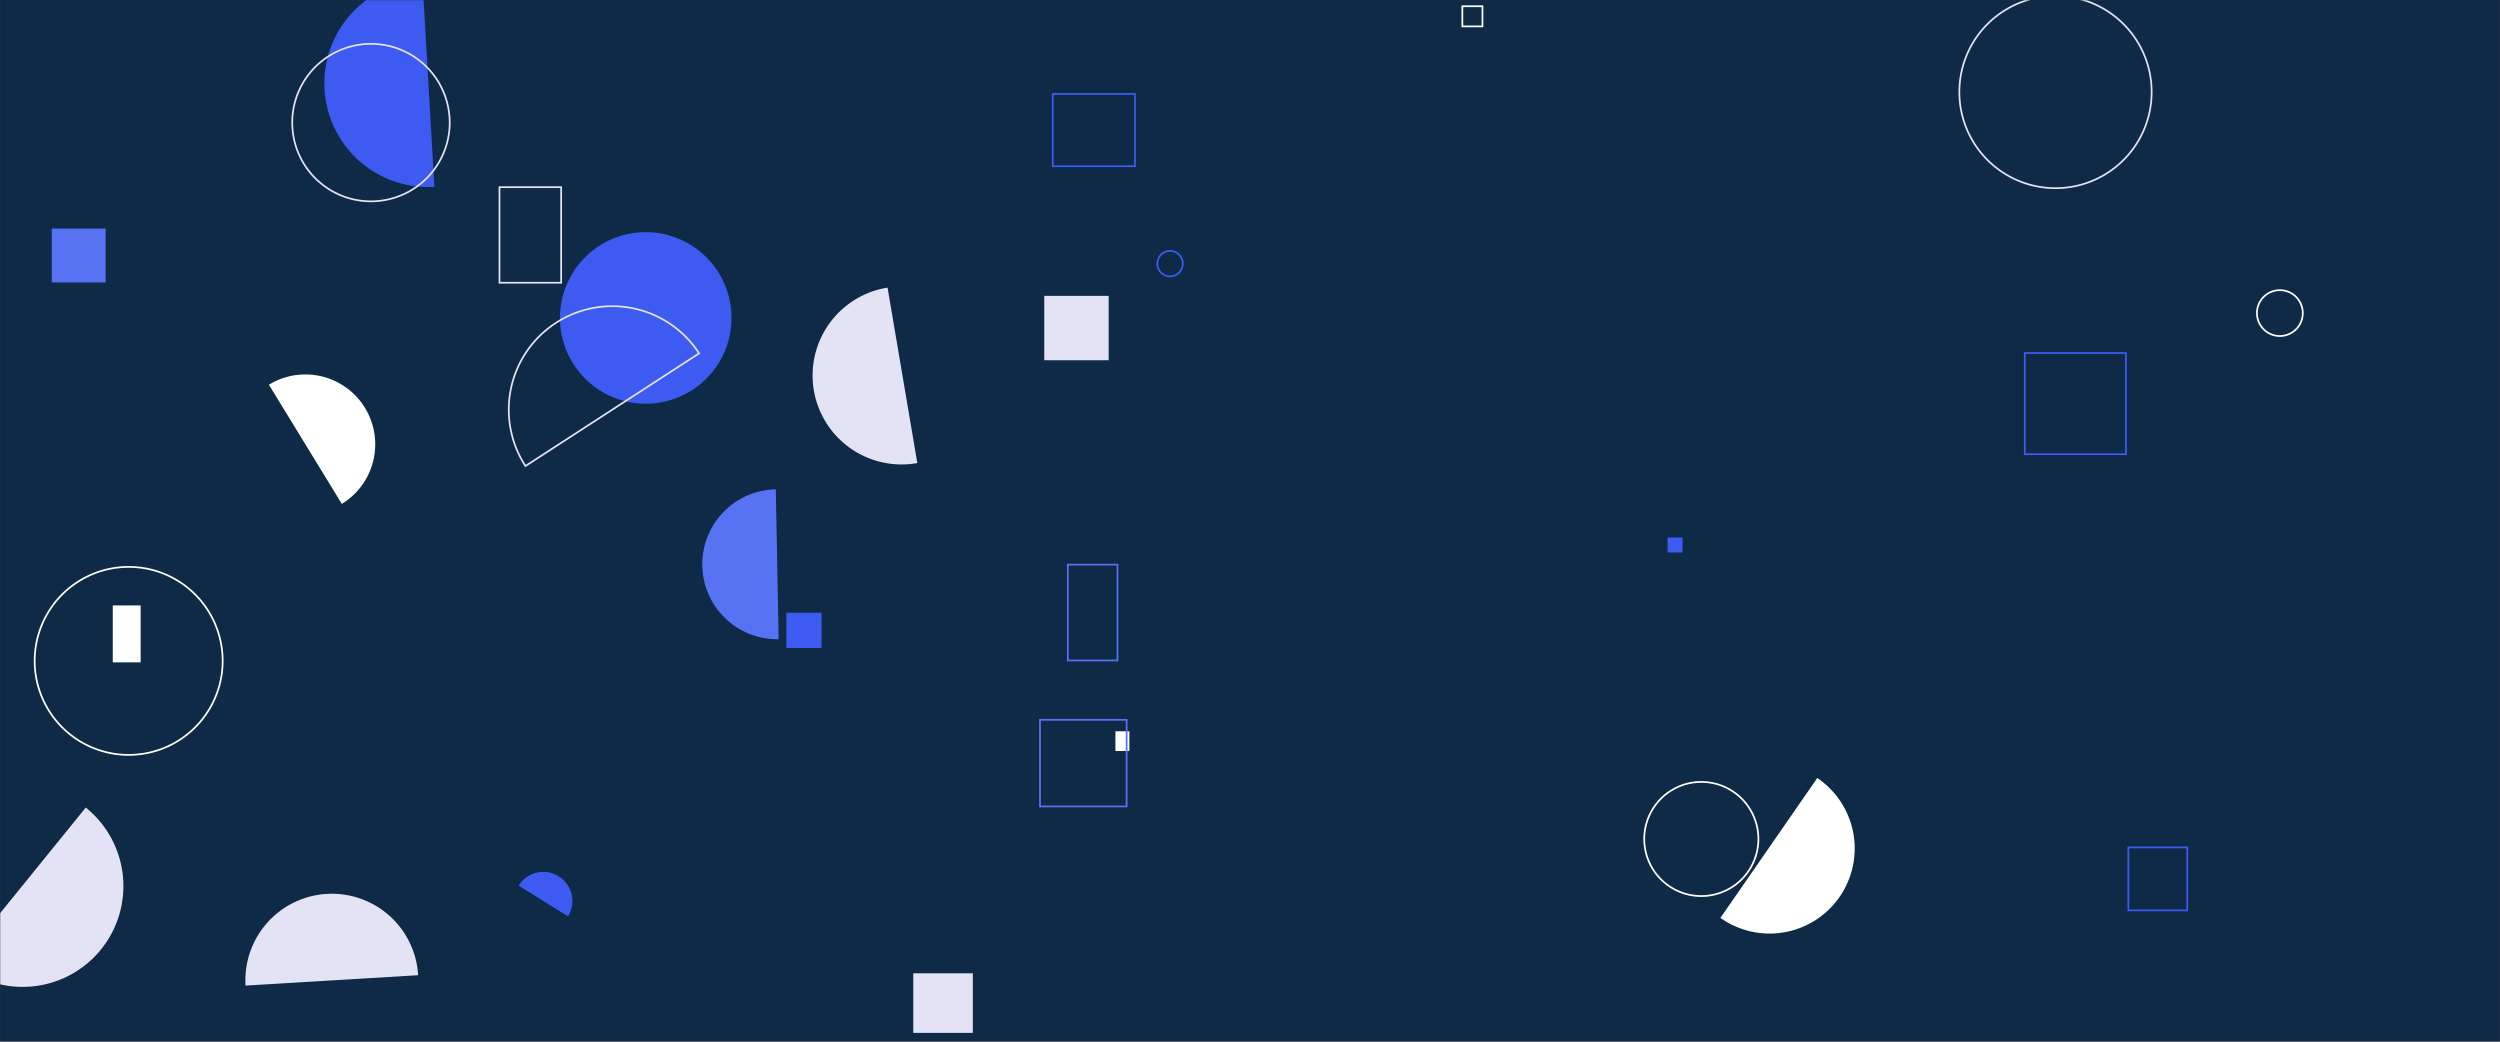 <svg xmlns="http://www.w3.org/2000/svg" version="1.1" xmlns:xlink="http://www.w3.org/1999/xlink" xmlns:svgjs="http://svgjs.dev/svgjs" width="1440" height="600" preserveAspectRatio="none" viewBox="0 0 1440 600"><rect x="0" y="0" width="1440" height="600" fill="#333333" stroke="none"/><g mask="url(&quot;#SvgjsMask1018&quot;)" fill="none"><rect width="1440" height="600" x="0" y="0" fill="#0e2a47"></rect><path d="M947.09 483.26 a32.87 32.87 0 1 0 65.74 0 a32.87 32.87 0 1 0 -65.74 0z" stroke="rgba(255, 255, 255, 1)"></path><path d="M322.54 183.13 a49.4 49.4 0 1 0 98.8 0 a49.4 49.4 0 1 0 -98.8 0z" fill="rgba(61, 91, 240, 1)"></path><path d="M666.63 151.87 a7.33 7.33 0 1 0 14.66 0 a7.33 7.33 0 1 0 -14.66 0z" stroke="rgba(61, 91, 240, 1)"></path><path d="M243.32-11.58a59.69 59.69 0 1 0 6.89 119.18z" fill="rgba(61, 91, 240, 1)"></path><path d="M1225.95 488.12L1259.88 488.12L1259.88 524.37L1225.95 524.37z" stroke="rgba(61, 91, 240, 1)"></path><path d="M526.04 560.62L560.35 560.62L560.35 594.93L526.04 594.93z" fill="rgba(228, 227, 246, 1)"></path><path d="M240.84 561.72a49.79 49.79 0 1 0-99.4 5.98z" fill="rgba(228, 227, 246, 1)"></path><path d="M-23.72 555.33a58.05 58.05 0 1 0 73.12-90.18z" fill="rgba(228, 227, 246, 1)"></path><path d="M511.23 165.67a51.25 51.25 0 1 0 17.15 101.05z" fill="rgba(228, 227, 246, 1)"></path><path d="M842.31 3.6L853.9 3.6L853.9 15.19L842.31 15.19z" stroke="rgba(255, 255, 255, 1)"></path><path d="M601.5 170.41L638.59 170.41L638.59 207.5L601.5 207.5z" fill="rgba(228, 227, 246, 1)"></path><path d="M168.33 70.62 a45.35 45.35 0 1 0 90.7 0 a45.35 45.35 0 1 0 -90.7 0z" stroke="rgba(228, 227, 246, 1)"></path><path d="M29.81 131.65L60.84 131.65L60.84 162.68L29.81 162.68z" fill="rgba(88, 114, 244, 1)"></path><path d="M1128.59 53.01 a55.38 55.38 0 1 0 110.76 0 a55.38 55.38 0 1 0 -110.76 0z" stroke="rgba(228, 227, 246, 1)"></path><path d="M1300 180.34 a13.2 13.2 0 1 0 26.4 0 a13.2 13.2 0 1 0 -26.4 0z" stroke="rgba(255, 255, 255, 1)"></path><path d="M196.9 290.25a40.24 40.24 0 1 0-42.01-68.65z" fill="rgba(255, 255, 255, 1)"></path><path d="M19.97 380.68 a54.14 54.14 0 1 0 108.28 0 a54.14 54.14 0 1 0 -108.28 0z" stroke="rgba(255, 255, 255, 1)"></path><path d="M446.87 281.86a43.17 43.17 0 1 0 1.62 86.33z" fill="rgba(88, 114, 244, 1)"></path><path d="M642.48 421.22L650.52 421.22L650.52 432.56L642.48 432.56z" fill="rgba(255, 255, 255, 1)"></path><path d="M402.68 203.54a59.61 59.61 0 1 0-100.02 64.89z" stroke="rgba(228, 227, 246, 1)"></path><path d="M615.05 325.22L643.66 325.22L643.66 380.43L615.05 380.43z" stroke="rgba(88, 114, 244, 1)"></path><path d="M606.37 54.11L653.74 54.11L653.74 95.76L606.37 95.76z" stroke="rgba(61, 91, 240, 1)"></path><path d="M452.95 352.97L473.22 352.97L473.22 373.24L452.95 373.24z" fill="rgba(61, 91, 240, 1)"></path><path d="M990.96 528.71a49.01 49.01 0 1 0 55.8-80.58z" fill="rgba(255, 255, 255, 1)"></path><path d="M327.17 527.81a16.75 16.75 0 1 0-28.45-17.69z" fill="rgba(61, 91, 240, 1)"></path><path d="M1166.27 203.36L1224.53 203.36L1224.53 261.62L1166.27 261.62z" stroke="rgba(61, 91, 240, 1)"></path><path d="M64.95 348.73L81.01 348.73L81.01 381.52L64.95 381.52z" fill="rgba(255, 255, 255, 1)"></path><path d="M287.7 107.81L323.23 107.81L323.23 162.86L287.7 162.86z" stroke="rgba(228, 227, 246, 1)"></path><path d="M960.52 309.6L969.16 309.6L969.16 318.24L960.52 318.24z" fill="rgba(61, 91, 240, 1)"></path><path d="M599.04 414.61L648.94 414.61L648.94 464.51L599.04 464.51z" stroke="rgba(88, 114, 244, 1)"></path></g><defs><mask id="SvgjsMask1018"><rect width="1440" height="600" fill="#ffffff"></rect></mask></defs></svg>